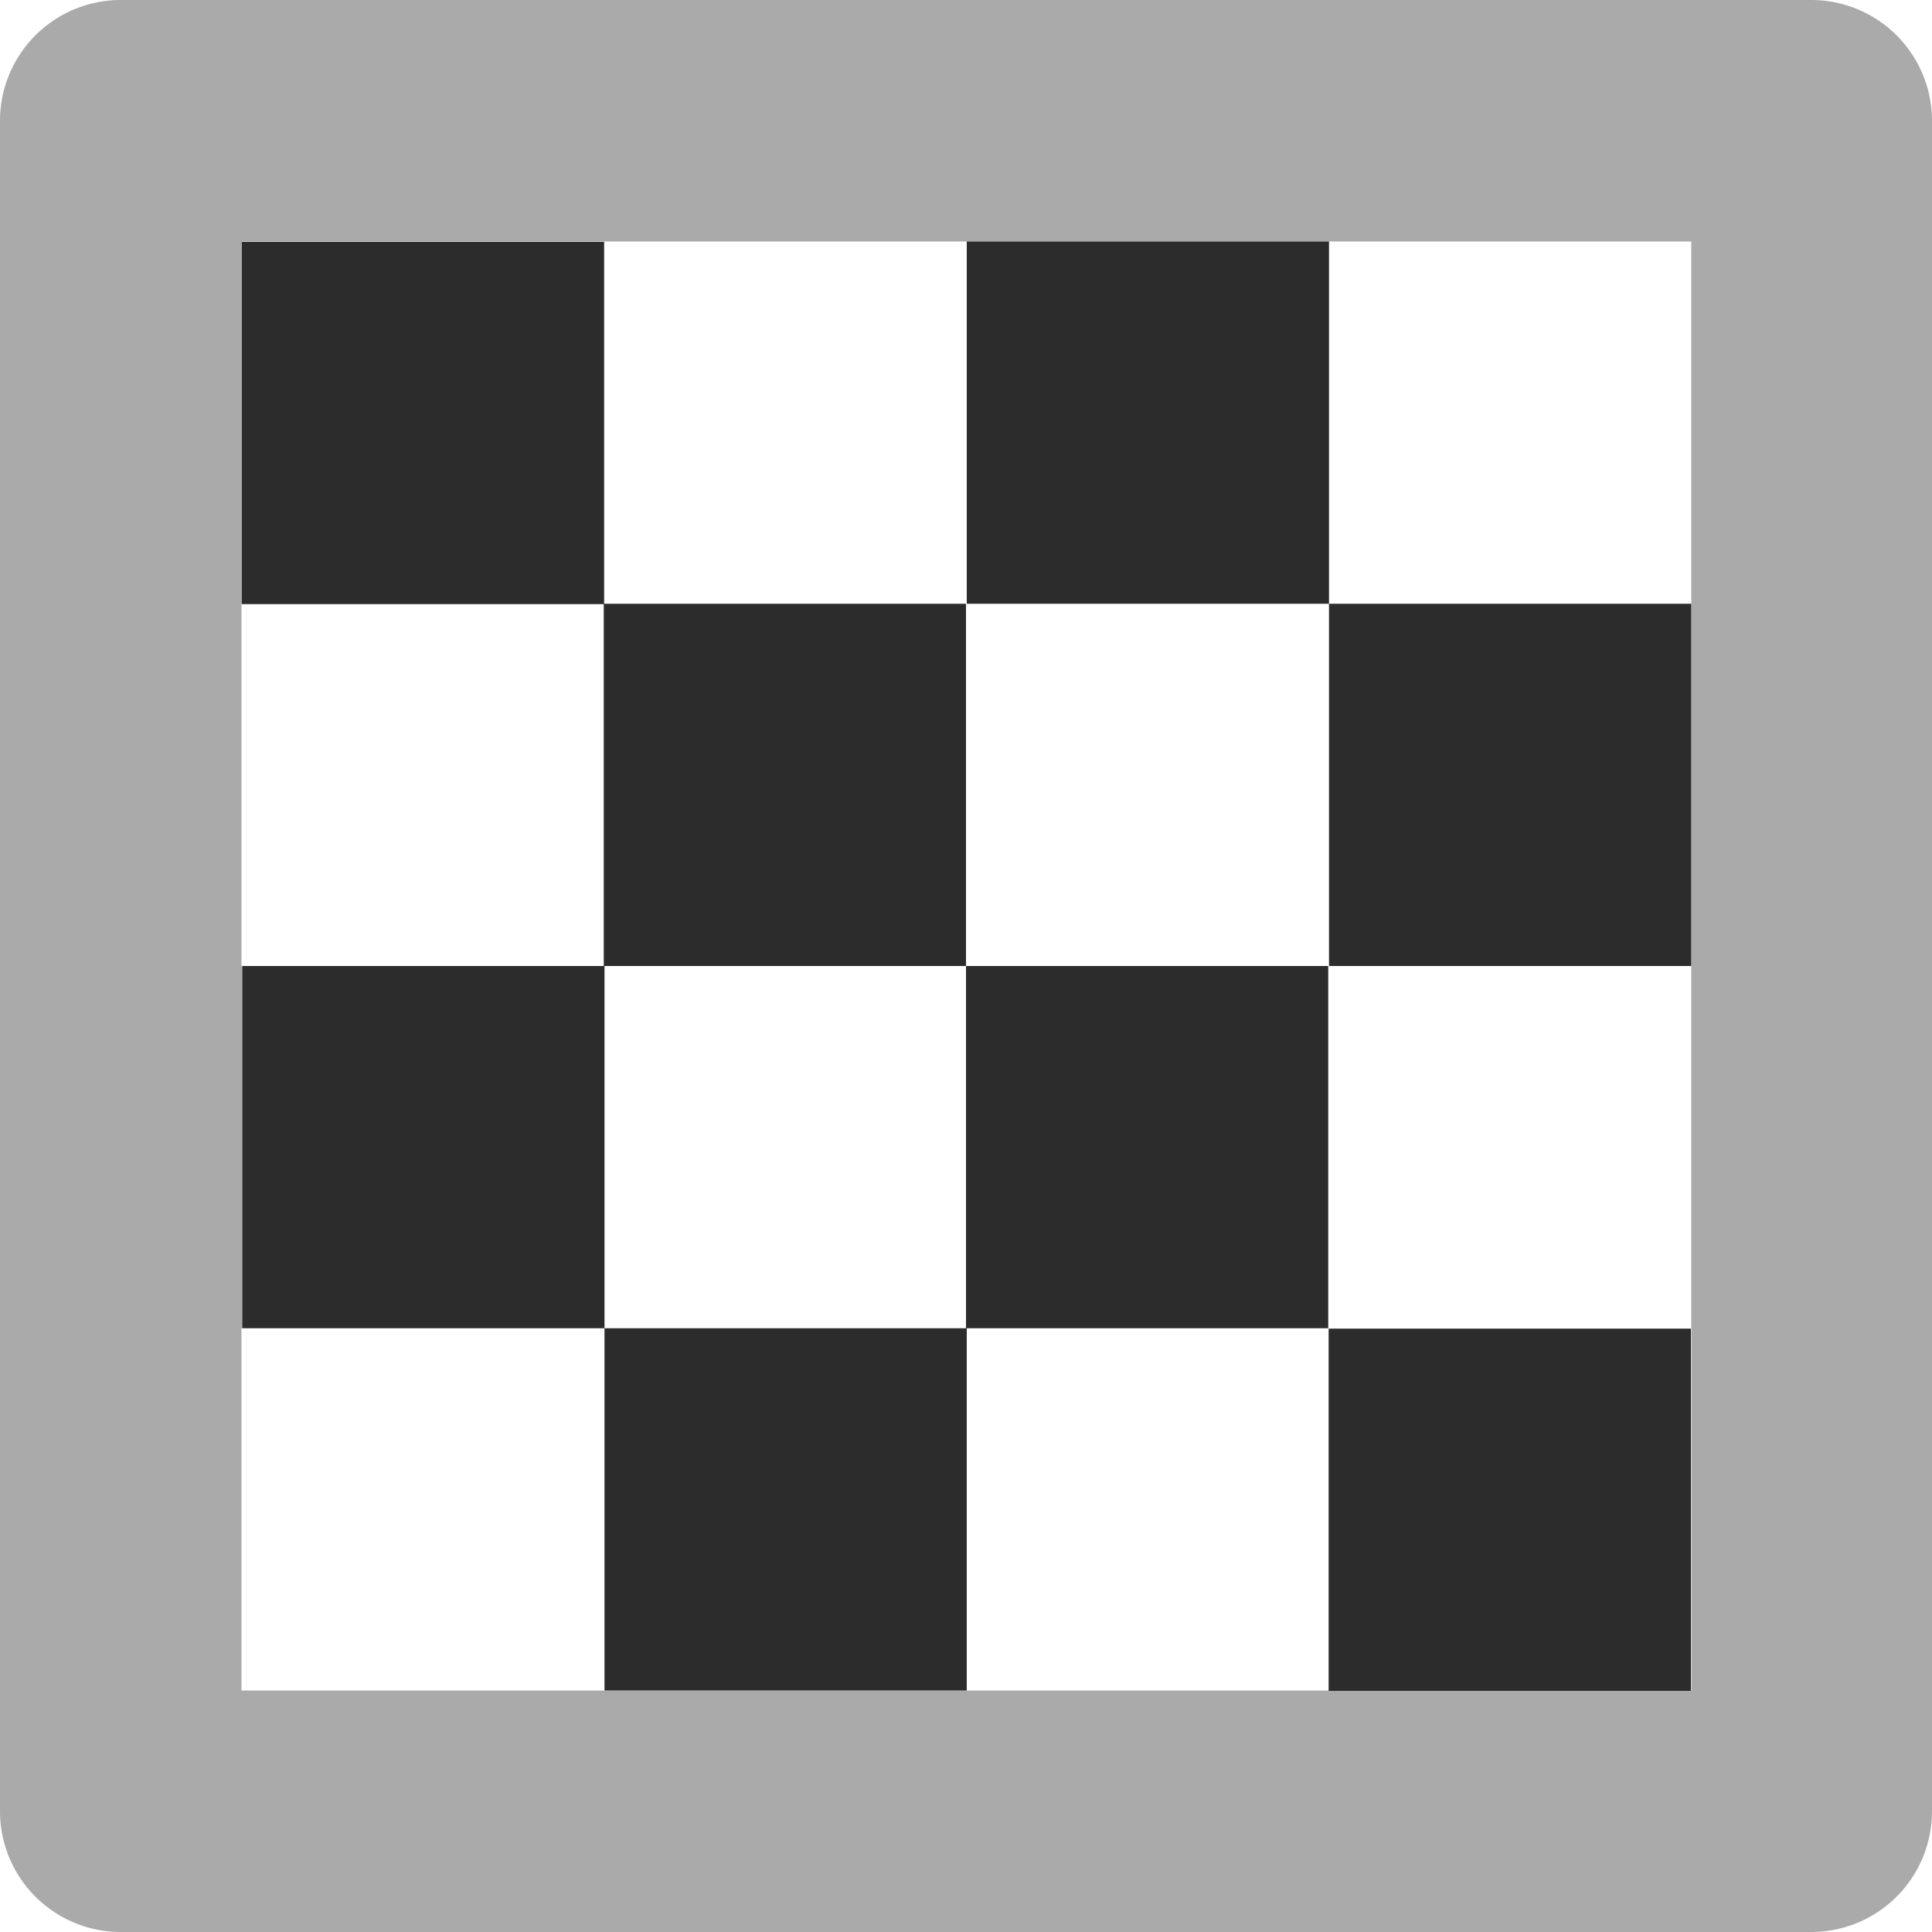 <?xml version="1.0" standalone="no"?><!DOCTYPE svg PUBLIC "-//W3C//DTD SVG 1.1//EN" "http://www.w3.org/Graphics/SVG/1.1/DTD/svg11.dtd"><svg t="1699466884425" class="icon" viewBox="0 0 1024 1024" version="1.1" xmlns="http://www.w3.org/2000/svg" p-id="4112" xmlns:xlink="http://www.w3.org/1999/xlink" width="256" height="256"><path d="M960 0H64A64 64 0 0 0 0 64v896a64 64 0 0 0 64 64h896a64 64 0 0 0 64-64V64a64 64 0 0 0-64-64z m-63.6 896H128v-192h0.4v-192H128v-192h0.4V128h768z" opacity=".4" p-id="4113" fill="#2c2c2c"></path><path d="M512 512v-192h-191.8V128.2h-192v192H320V512H128.4v192h192v-192z m0 192h-191.6v192h192v-192H704v-192h-192z m192.2 192.2h192v-192h-192z m0.2-576.2v192h192v-192z m-192-192v192h192V128z" p-id="4114" fill="#2c2c2c"></path></svg>